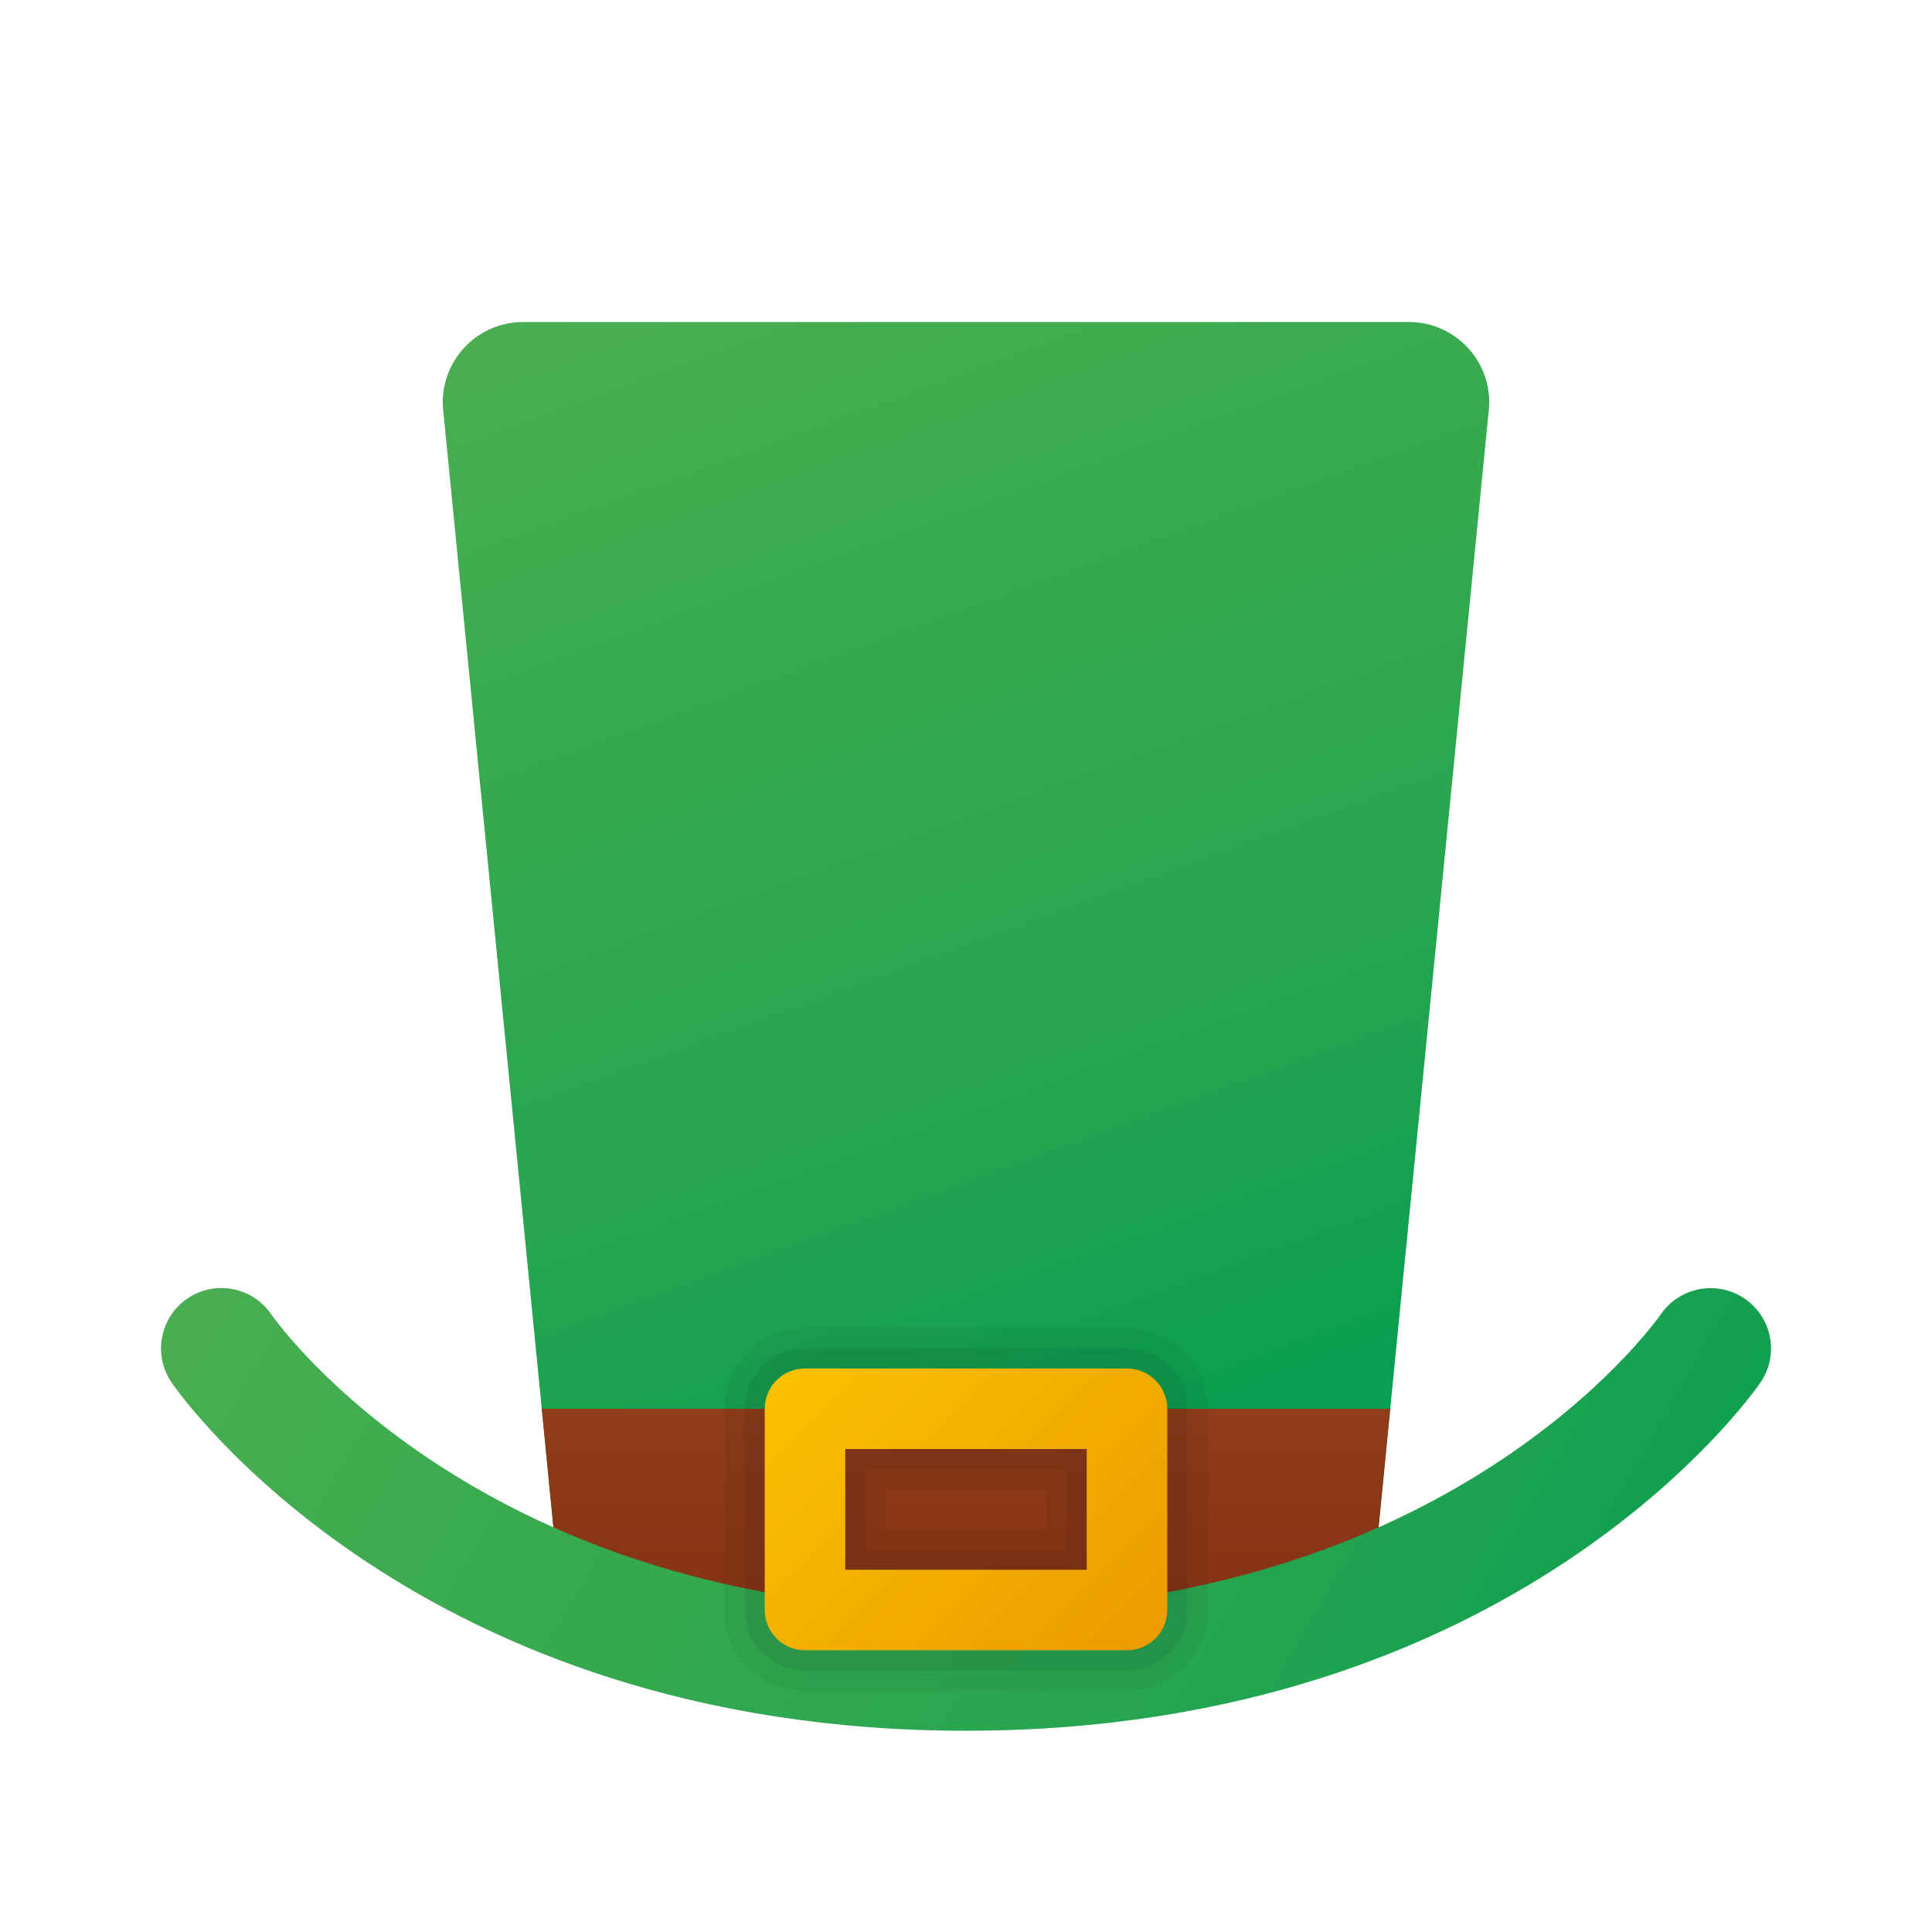 <svg xmlns="http://www.w3.org/2000/svg" viewBox="0 0 48 48"><linearGradient id="0gpvJ2i0SG3L_Ulqv6AyRa" x1="18.248" x2="29.358" y1="5.147" y2="35.671" gradientUnits="userSpaceOnUse"><stop offset="0" stop-color="#4caf50"/><stop offset=".31" stop-color="#38aa50"/><stop offset=".691" stop-color="#27a550"/><stop offset="1" stop-color="#0a9e50"/></linearGradient><path fill="url(#0gpvJ2i0SG3L_Ulqv6AyRa)" d="M36.99,10.18L34.54,35L34,40.5H14L13.46,35l-2.45-24.82C10.9,9.01,11.82,8,13,8h22	C36.18,8,37.1,9.01,36.99,10.18z"/><linearGradient id="0gpvJ2i0SG3L_Ulqv6AyRb" x1="24" x2="24" y1="27.799" y2="43.603" gradientUnits="userSpaceOnUse"><stop offset="0" stop-color="#a34f27"/><stop offset=".587" stop-color="#8b3817"/><stop offset="1" stop-color="#802d10"/></linearGradient><polygon fill="url(#0gpvJ2i0SG3L_Ulqv6AyRb)" points="34.54,35 34,40.5 14,40.5 13.46,35"/><linearGradient id="0gpvJ2i0SG3L_Ulqv6AyRc" x1="7.231" x2="41.122" y1="24.59" y2="44.157" gradientUnits="userSpaceOnUse"><stop offset="0" stop-color="#4caf50"/><stop offset=".31" stop-color="#38aa50"/><stop offset=".691" stop-color="#27a550"/><stop offset="1" stop-color="#0a9e50"/></linearGradient><path fill="url(#0gpvJ2i0SG3L_Ulqv6AyRc)" d="M24,43c-13.632,0-19.493-8.297-19.736-8.65c-0.469-0.683-0.296-1.616,0.387-2.086	c0.682-0.466,1.611-0.297,2.082,0.382l0,0C6.942,32.945,12.016,40,24,40s17.058-7.055,17.268-7.354	c0.474-0.678,1.405-0.845,2.086-0.376c0.679,0.471,0.851,1.399,0.383,2.08C43.493,34.703,37.632,43,24,43z"/><path d="M28,34c0.553,0,1,0.447,1,1v5c0,0.553-0.447,1-1,1h-8c-0.553,0-1-0.447-1-1v-5c0-0.553,0.447-1,1-1H28 M21,39h6v-3h-6V39 M28,33h-8c-1.103,0-2,0.897-2,2v5c0,1.103,0.897,2,2,2h8c1.103,0,2-0.897,2-2v-5C30,33.897,29.103,33,28,33L28,33z M22,37h4v1h-4 V37L22,37z" opacity=".05"/><path d="M28,34c0.553,0,1,0.447,1,1v5c0,0.553-0.447,1-1,1h-8c-0.553,0-1-0.447-1-1v-5c0-0.553,0.447-1,1-1H28 M21,39h6v-3h-6V39 M28,33.5h-8c-0.827,0-1.5,0.673-1.5,1.5v5c0,0.827,0.673,1.5,1.5,1.5h8c0.827,0,1.5-0.673,1.5-1.5v-5 C29.5,34.173,28.827,33.5,28,33.5L28,33.5z M21.5,36.5h5v2h-5V36.5L21.5,36.5z" opacity=".07"/><linearGradient id="0gpvJ2i0SG3L_Ulqv6AyRd" x1="16.603" x2="33.611" y1="30.103" y2="47.111" gradientUnits="userSpaceOnUse"><stop offset="0" stop-color="#fed100"/><stop offset="1" stop-color="#e38101"/></linearGradient><path fill="url(#0gpvJ2i0SG3L_Ulqv6AyRd)" d="M28,41h-8c-0.553,0-1-0.447-1-1v-5c0-0.553,0.447-1,1-1h8c0.553,0,1,0.447,1,1v5 C29,40.553,28.553,41,28,41z M21,39h6v-3h-6V39z"/></svg>